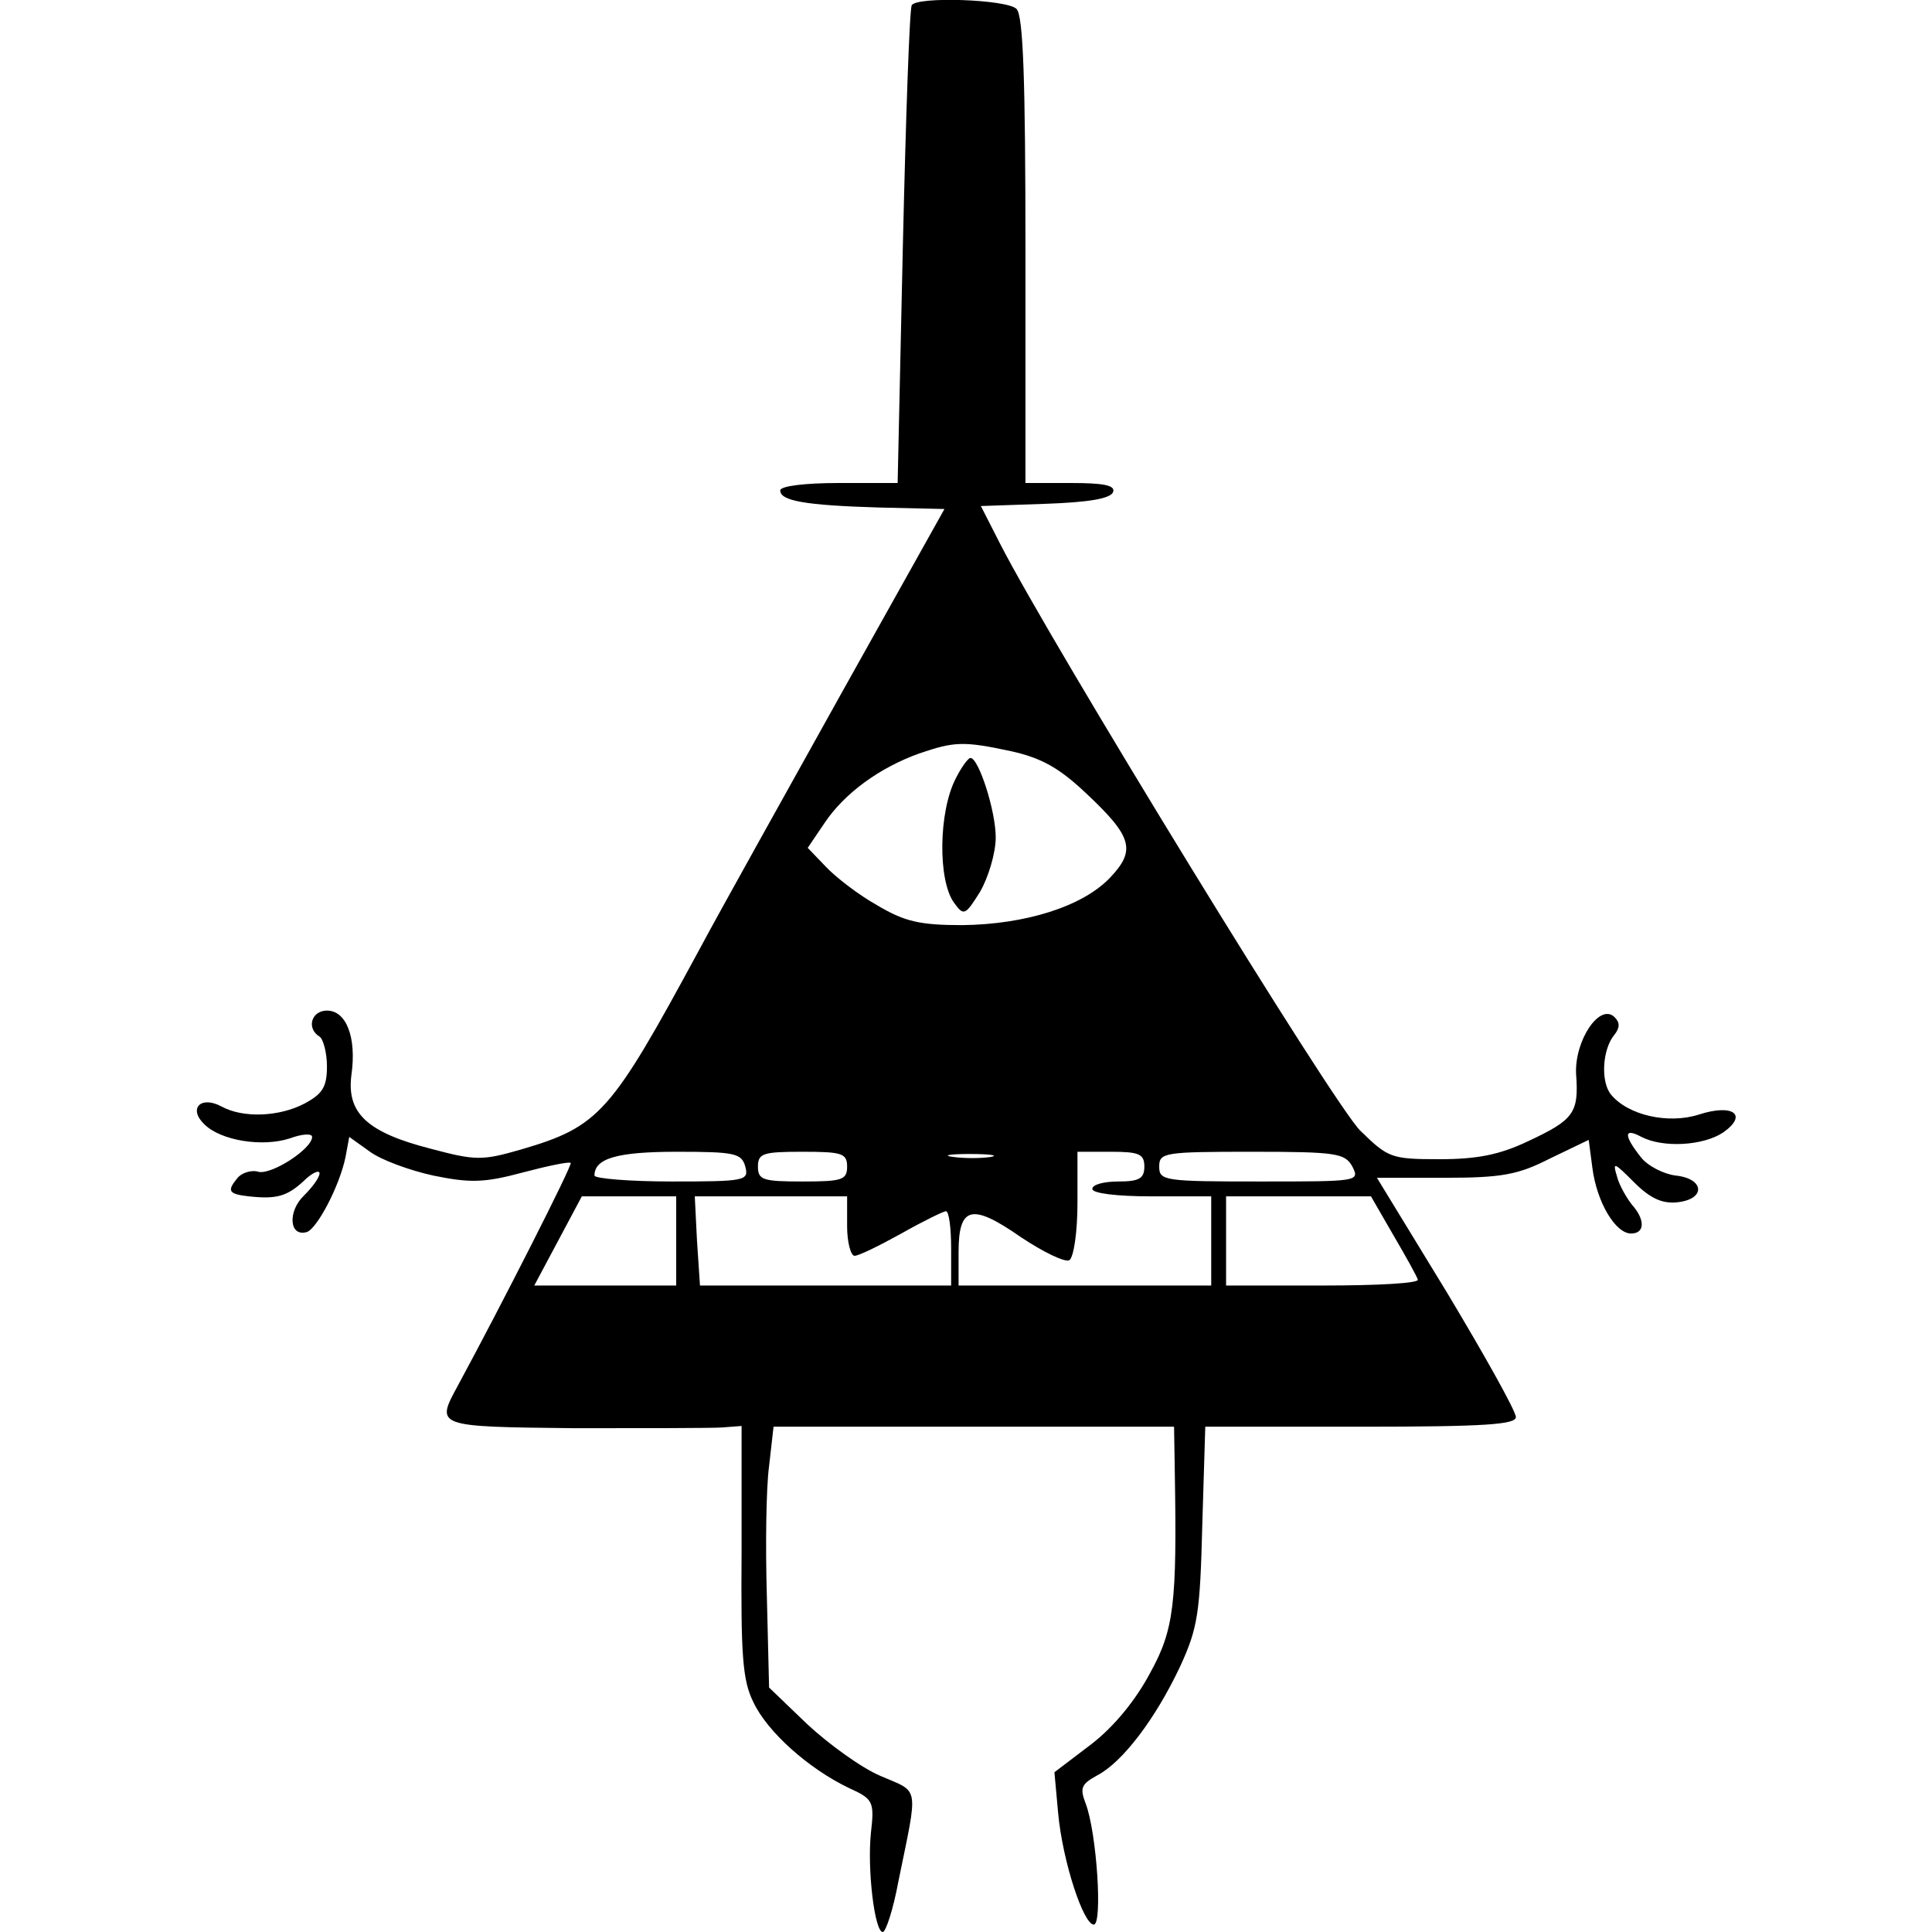 <?xml version="1.0" standalone="no"?>
<!DOCTYPE svg PUBLIC "-//W3C//DTD SVG 20010904//EN"
 "http://www.w3.org/TR/2001/REC-SVG-20010904/DTD/svg10.dtd">
<svg version="1.0" xmlns="http://www.w3.org/2000/svg"
 width="260pt" height="260pt" viewBox="0 0 260 260"
 preserveAspectRatio="xMidYMid meet">
<g transform="translate(0,260) scale(0.1,-0.1)"
fill="#000000" stroke="none">
<path d="M1227 2593 c-3 -5 -8 -151 -12 -325 l-7 -318 -79 0 c-45 0 -79 -4
-79 -10 0 -14 33 -20 133 -23 l88 -2 -137 -245 c-75 -135 -163 -292 -194 -350
-118 -218 -133 -236 -239 -267 -52 -15 -61 -15 -121 1 -86 22 -114 48 -107
100 7 50 -7 86 -33 86 -21 0 -28 -24 -10 -35 5 -3 10 -22 10 -40 0 -28 -6 -37
-30 -50 -34 -18 -83 -20 -112 -4 -28 15 -45 -3 -23 -24 22 -22 78 -31 115 -19
16 6 30 7 30 2 0 -16 -54 -51 -72 -47 -9 3 -23 -1 -29 -9 -14 -17 -11 -21 16
-24 37 -4 51 0 73 20 12 12 22 16 22 11 0 -6 -10 -19 -21 -30 -22 -21 -20 -56
4 -49 14 5 44 62 52 101 l5 27 28 -20 c15 -11 53 -25 85 -32 49 -10 68 -10
120 4 34 9 63 15 65 13 3 -2 -93 -191 -152 -300 -30 -55 -30 -55 157 -57 94 0
184 0 199 1 l26 2 0 -168 c-1 -140 1 -174 16 -204 19 -40 74 -89 128 -115 33
-15 35 -18 30 -61 -5 -49 5 -133 16 -133 4 0 14 30 21 68 27 132 29 119 -24
142 -26 11 -70 43 -99 70 l-51 49 -3 123 c-2 67 -1 146 3 175 l6 53 270 0 269
0 1 -62 c3 -176 -1 -211 -33 -269 -19 -36 -48 -72 -79 -96 l-50 -38 5 -55 c6
-65 34 -150 48 -150 12 0 4 124 -11 163 -8 21 -6 26 16 38 34 18 78 76 111
146 24 52 27 72 30 191 l4 132 209 0 c168 0 209 3 209 13 0 8 -42 83 -93 168
l-94 154 91 0 c77 0 99 4 142 26 l52 25 5 -38 c6 -46 31 -88 52 -88 19 0 19
19 1 39 -7 9 -17 26 -20 38 -6 20 -4 19 23 -8 22 -22 38 -29 58 -27 39 4 37
32 -2 36 -16 2 -38 13 -47 25 -23 29 -23 40 1 27 29 -15 83 -12 110 6 34 24
13 39 -33 24 -41 -13 -95 -1 -118 27 -14 17 -12 61 5 81 7 9 7 16 0 23 -20 20
-54 -31 -52 -76 4 -53 -3 -62 -65 -91 -38 -18 -68 -24 -119 -24 -65 0 -69 2
-106 38 -35 33 -417 657 -485 790 l-26 51 87 3 c58 2 88 7 91 16 3 9 -13 12
-57 12 l-61 0 0 313 c0 230 -3 316 -12 325 -13 13 -134 17 -141 5z m134 -1004
c40 -9 64 -22 100 -56 63 -59 68 -77 33 -114 -37 -39 -114 -63 -199 -64 -58 0
-78 5 -115 27 -25 14 -56 38 -69 52 l-24 25 23 34 c27 40 74 74 127 93 47 16
59 17 124 3z m-358 -559 c5 -19 0 -20 -99 -20 -57 0 -104 4 -104 8 0 23 30 32
111 32 78 0 87 -2 92 -20z m137 0 c0 -18 -7 -20 -60 -20 -53 0 -60 2 -60 20 0
18 7 20 60 20 53 0 60 -2 60 -20z m193 13 c-13 -2 -35 -2 -50 0 -16 2 -5 4 22
4 28 0 40 -2 28 -4z m207 -13 c0 -16 -7 -20 -35 -20 -19 0 -35 -4 -35 -10 0
-6 33 -10 80 -10 l80 0 0 -60 0 -60 -170 0 -170 0 0 45 c0 62 18 66 84 20 30
-20 59 -34 65 -31 6 4 11 38 11 77 l0 69 45 0 c38 0 45 -3 45 -20z m280 0 c10
-20 8 -20 -125 -20 -128 0 -135 1 -135 20 0 19 7 20 125 20 114 0 125 -2 135
-20z m-910 -100 l0 -60 -96 0 -95 0 32 60 32 60 63 0 64 0 0 -60z m230 20 c0
-22 5 -40 10 -40 6 0 34 14 63 30 30 17 57 30 60 30 4 0 7 -22 7 -50 l0 -50
-169 0 -169 0 -4 60 -3 60 103 0 102 0 0 -40z m735 -12 c17 -29 32 -56 33 -60
2 -5 -55 -8 -127 -8 l-131 0 0 60 0 60 98 0 97 0 30 -52z"/>
<path d="M1286 1552 c-23 -45 -24 -137 -2 -167 13 -18 15 -17 35 15 11 19 21
52 21 73 0 36 -23 107 -34 107 -3 0 -12 -12 -20 -28z"/>
</g>
</svg>
